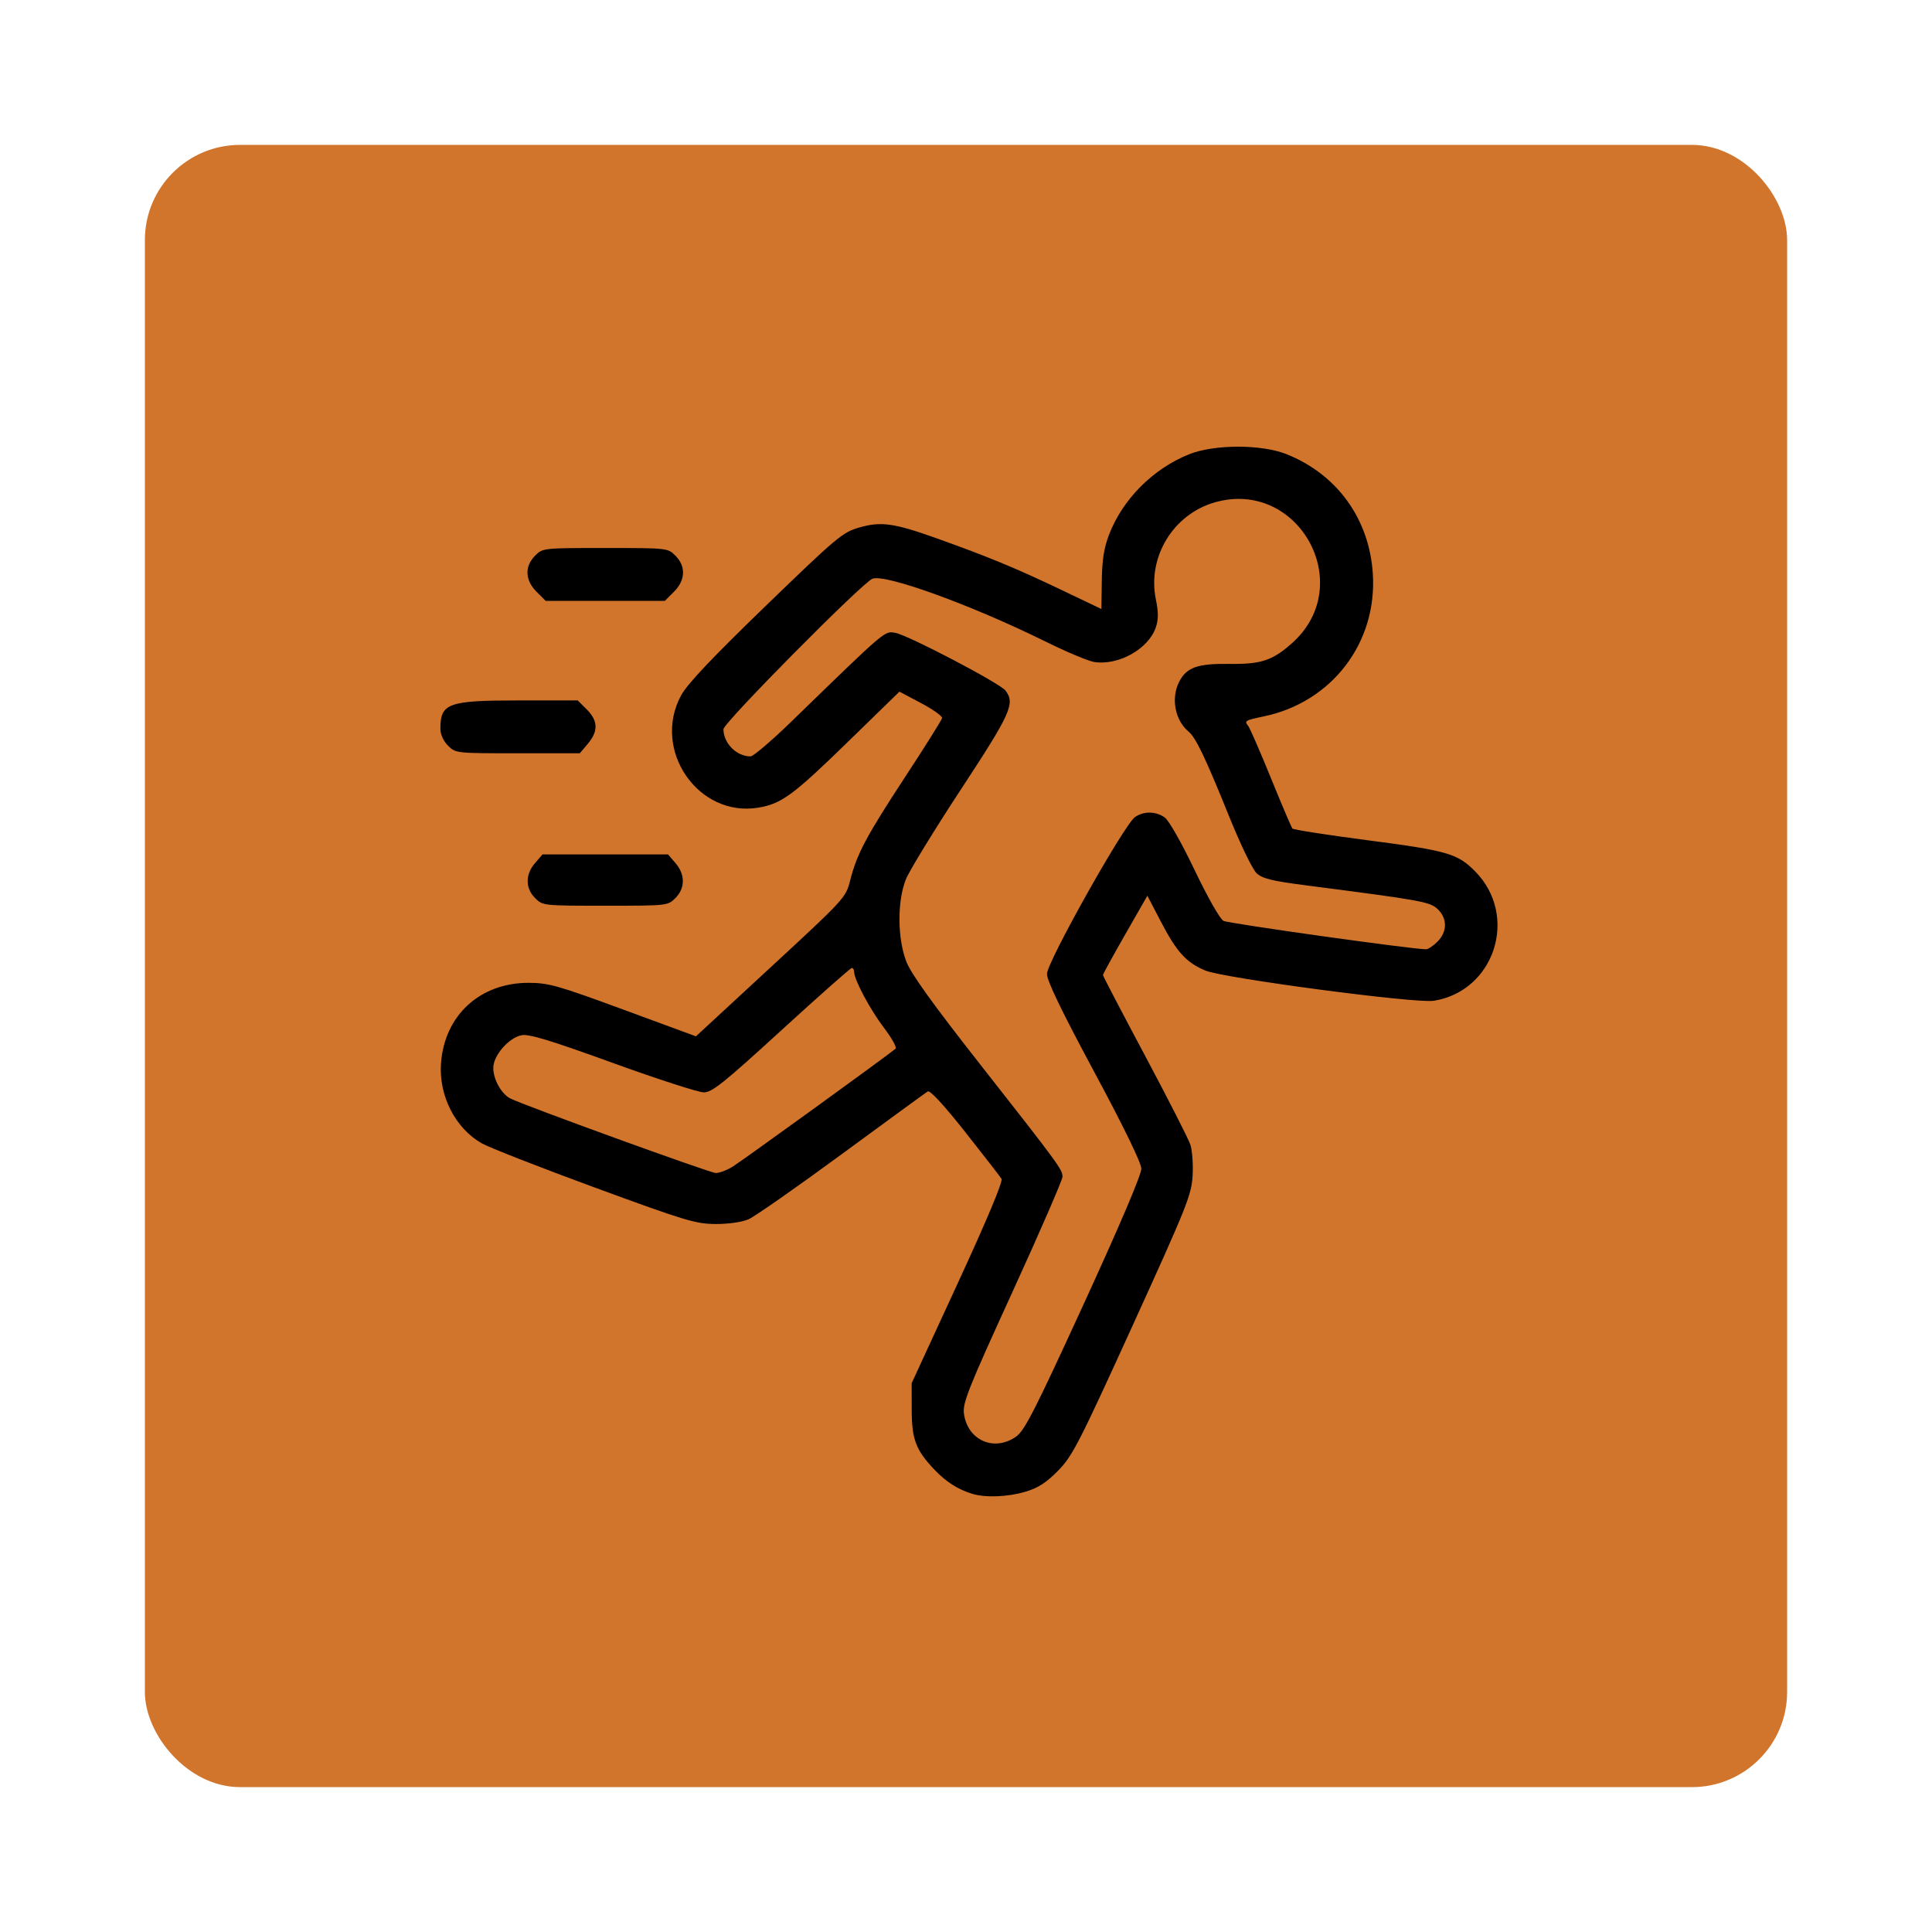 <?xml version="1.0" encoding="UTF-8" standalone="no"?>
<!-- Created with Inkscape (http://www.inkscape.org/) -->

<svg
   xmlns:dc="http://purl.org/dc/elements/1.1/"
   xmlns:cc="http://creativecommons.org/ns#"
   xmlns:rdf="http://www.w3.org/1999/02/22-rdf-syntax-ns#"
   xmlns:svg="http://www.w3.org/2000/svg"
   xmlns="http://www.w3.org/2000/svg"
   xmlns:sodipodi="http://sodipodi.sourceforge.net/DTD/sodipodi-0.dtd"
   xmlns:inkscape="http://www.inkscape.org/namespaces/inkscape"
   width="100"
   height="100"
   viewBox="0 0 26.458 26.458"
   version="1.1"
   id="svg8"
   inkscape:version="0.92.3 (2405546, 2018-03-11)"
   sodipodi:docname="speedSpell.svg"
   inkscape:export-filename="/home/octo/Downloads/sorcerio/public/media/images/speedSpell.png"
   inkscape:export-xdpi="90"
   inkscape:export-ydpi="90">
  <defs
     id="defs2" />
  <sodipodi:namedview
     id="base"
     pagecolor="#ffffff"
     bordercolor="#666666"
     borderopacity="1.0"
     inkscape:pageopacity="0.0"
     inkscape:pageshadow="2"
     inkscape:zoom="5.6"
     inkscape:cx="-25.350943"
     inkscape:cy="39.894392"
     inkscape:document-units="mm"
     inkscape:current-layer="layer1"
     showgrid="false"
     fit-margin-top="0"
     fit-margin-left="0"
     fit-margin-right="0"
     fit-margin-bottom="0"
     units="mm"
     inkscape:window-width="1280"
     inkscape:window-height="965"
     inkscape:window-x="0"
     inkscape:window-y="0"
     inkscape:window-maximized="1"
     inkscape:snap-global="false"
     showguides="false" />
  <g
     inkscape:label="Layer 1"
     inkscape:groupmode="layer"
     id="layer1"
     transform="translate(-61.818,-113.474)">
    <rect
       ry="1.304"
       y="115.458"
       x="63.802"
       height="22.49"
       width="22.49"
       id="rect991"
       style="opacity:1;fill:#d2752c;fill-opacity:1;stroke:none;stroke-width:0.17;stroke-linejoin:round;stroke-miterlimit:4;stroke-dasharray:none;stroke-dashoffset:3.964;stroke-opacity:0.67" />
    <g
       id="layer1-4"
       inkscape:label="Layer 1"
       transform="matrix(0.161,0,0,0.161,60.731,99.471)">
      <path
         inkscape:connector-curvature="0"
         id="path880"
         d="m 89.453,214.04 c -1.214,-0.369 -2.237,-1.022 -3.21,-2.046 -1.596,-1.68 -1.937,-2.579 -1.942,-5.115 l -0.005,-2.249 3.928,-8.517 c 2.481,-5.379 3.85,-8.645 3.716,-8.864 -0.116,-0.191 -1.507,-1.984 -3.09,-3.987 -1.807,-2.285 -2.992,-3.57 -3.184,-3.451 -0.168,0.104 -3.453,2.501 -7.3,5.326 -3.846,2.825 -7.42,5.322 -7.94,5.548 -0.565,0.245 -1.695,0.408 -2.799,0.404 -1.7,-0.006 -2.549,-0.262 -10.319,-3.115 -4.657,-1.71 -8.978,-3.402 -9.602,-3.761 -2.23,-1.283 -3.63,-4.028 -3.445,-6.758 0.276,-4.096 3.312,-6.893 7.466,-6.88 1.694,0.005 2.479,0.228 8.049,2.278 l 6.172,2.272 6.37,-5.886 c 6.267,-5.791 6.376,-5.909 6.738,-7.341 0.576,-2.28 1.359,-3.758 4.678,-8.824 1.701,-2.598 3.119,-4.856 3.151,-5.019 0.032,-0.163 -0.772,-0.735 -1.785,-1.272 l -1.842,-0.976 -4.464,4.347 c -4.585,4.465 -5.579,5.193 -7.536,5.519 -5.126,0.854 -9.093,-4.924 -6.564,-9.562 0.527,-0.967 2.632,-3.192 7.186,-7.596 6.037,-5.838 6.535,-6.256 7.933,-6.663 1.874,-0.545 2.961,-0.393 6.668,0.932 4.338,1.551 6.669,2.515 10.474,4.331 l 3.481,1.662 0.033,-2.397 c 0.024,-1.769 0.185,-2.794 0.613,-3.915 1.157,-3.025 3.748,-5.626 6.831,-6.856 2.128,-0.849 6.148,-0.851 8.266,-0.004 4.317,1.726 7.048,5.511 7.346,10.181 0.374,5.858 -3.472,10.9 -9.245,12.119 -1.646,0.347 -1.699,0.38 -1.353,0.824 0.145,0.185 1.014,2.183 1.932,4.438 0.918,2.256 1.74,4.183 1.825,4.284 0.086,0.1 3,0.553 6.477,1.006 6.738,0.878 7.589,1.127 9.093,2.665 3.692,3.777 1.631,10.153 -3.549,10.98 -1.528,0.244 -17.908,-1.928 -19.44,-2.577 -1.626,-0.689 -2.427,-1.575 -3.786,-4.185 l -1.133,-2.176 -1.889,3.302 c -1.039,1.816 -1.889,3.367 -1.889,3.446 0,0.079 1.607,3.158 3.571,6.842 1.964,3.684 3.703,7.098 3.865,7.587 0.161,0.489 0.247,1.682 0.19,2.651 -0.096,1.626 -0.488,2.605 -5.106,12.742 -4.581,10.056 -5.115,11.095 -6.341,12.341 -1.008,1.024 -1.694,1.466 -2.776,1.786 -1.505,0.446 -3.394,0.52 -4.518,0.178 z m 3.7,-4.846 c 0.743,-0.511 1.562,-2.112 5.781,-11.305 3.09,-6.734 4.909,-11.007 4.898,-11.509 -0.01,-0.504 -1.499,-3.561 -4.022,-8.26 -2.764,-5.147 -4.005,-7.721 -4.005,-8.302 0,-0.996 6.565,-12.695 7.486,-13.34 0.74,-0.518 1.767,-0.508 2.529,0.027 0.351,0.246 1.426,2.137 2.542,4.472 1.109,2.32 2.157,4.166 2.457,4.326 0.42,0.225 16.052,2.418 17.234,2.418 0.176,0 0.612,-0.292 0.97,-0.649 0.845,-0.845 0.849,-1.981 0.011,-2.769 -0.666,-0.625 -1.338,-0.746 -11.231,-2.023 -2.807,-0.362 -3.662,-0.571 -4.151,-1.013 -0.355,-0.321 -1.363,-2.404 -2.382,-4.923 -2.019,-4.99 -2.804,-6.629 -3.422,-7.141 -1.156,-0.959 -1.51,-2.857 -0.792,-4.245 0.629,-1.216 1.567,-1.549 4.249,-1.511 2.728,0.039 3.713,-0.291 5.394,-1.81 5.502,-4.97 0.47,-13.99 -6.65,-11.921 -3.528,1.026 -5.723,4.668 -4.978,8.259 0.223,1.073 0.223,1.674 -0.001,2.351 -0.607,1.84 -3.192,3.291 -5.263,2.955 -0.502,-0.082 -2.352,-0.859 -4.111,-1.728 -6.309,-3.117 -13.643,-5.78 -14.734,-5.35 -0.878,0.346 -12.674,12.258 -12.674,12.798 0,1.194 1.115,2.314 2.303,2.314 0.234,0 1.806,-1.341 3.493,-2.98 8.105,-7.873 7.885,-7.686 8.823,-7.529 1.049,0.176 8.895,4.283 9.367,4.904 0.842,1.108 0.483,1.906 -3.789,8.416 -2.28,3.474 -4.384,6.912 -4.677,7.64 -0.748,1.861 -0.729,5.044 0.042,7.019 0.4,1.025 2.248,3.598 6.175,8.599 6.789,8.645 7.102,9.072 7.102,9.686 0,0.267 -1.917,4.68 -4.261,9.805 -3.753,8.21 -4.244,9.441 -4.123,10.343 0.303,2.257 2.541,3.259 4.409,1.975 z m -24.094,-22.976 c 0.78,-0.476 13.264,-9.514 13.869,-10.041 0.121,-0.105 -0.326,-0.91 -0.994,-1.788 -1.178,-1.549 -2.526,-4.078 -2.531,-4.75 -0.001,-0.182 -0.092,-0.329 -0.201,-0.326 -0.109,0.002 -2.8,2.384 -5.98,5.292 -4.933,4.511 -5.903,5.287 -6.608,5.287 -0.455,0 -3.946,-1.13 -7.758,-2.511 -5.358,-1.941 -7.117,-2.474 -7.747,-2.348 -1.094,0.219 -2.399,1.729 -2.399,2.776 0,0.973 0.677,2.197 1.434,2.593 1.07,0.56 16.962,6.329 17.484,6.348 0.291,0.01 0.936,-0.229 1.432,-0.532 z m -16.79,-22.851 c -0.841,-0.841 -0.845,-2.004 -0.011,-2.974 l 0.639,-0.742 h 5.337 5.337 l 0.639,0.742 c 0.834,0.97 0.83,2.133 -0.011,2.974 -0.646,0.646 -0.674,0.649 -5.965,0.649 -5.291,0 -5.319,-0.003 -5.965,-0.649 z m -7.408,-12.965 c -0.397,-0.397 -0.649,-0.954 -0.649,-1.434 0,-2.187 0.636,-2.415 6.754,-2.415 h 4.928 l 0.773,0.773 c 0.959,0.959 0.986,1.844 0.088,2.91 l -0.685,0.814 h -5.28 c -5.253,0 -5.283,-0.003 -5.93,-0.649 z m 7.532,-13.089 c -0.987,-0.987 -1.034,-2.165 -0.124,-3.075 0.646,-0.646 0.674,-0.649 5.965,-0.649 5.291,0 5.319,0.003 5.965,0.649 0.91,0.91 0.863,2.088 -0.124,3.075 l -0.773,0.773 h -5.068 -5.068 z"
         style="fill:#000000;stroke-width:0.265" />
    </g>
  </g>
</svg>
